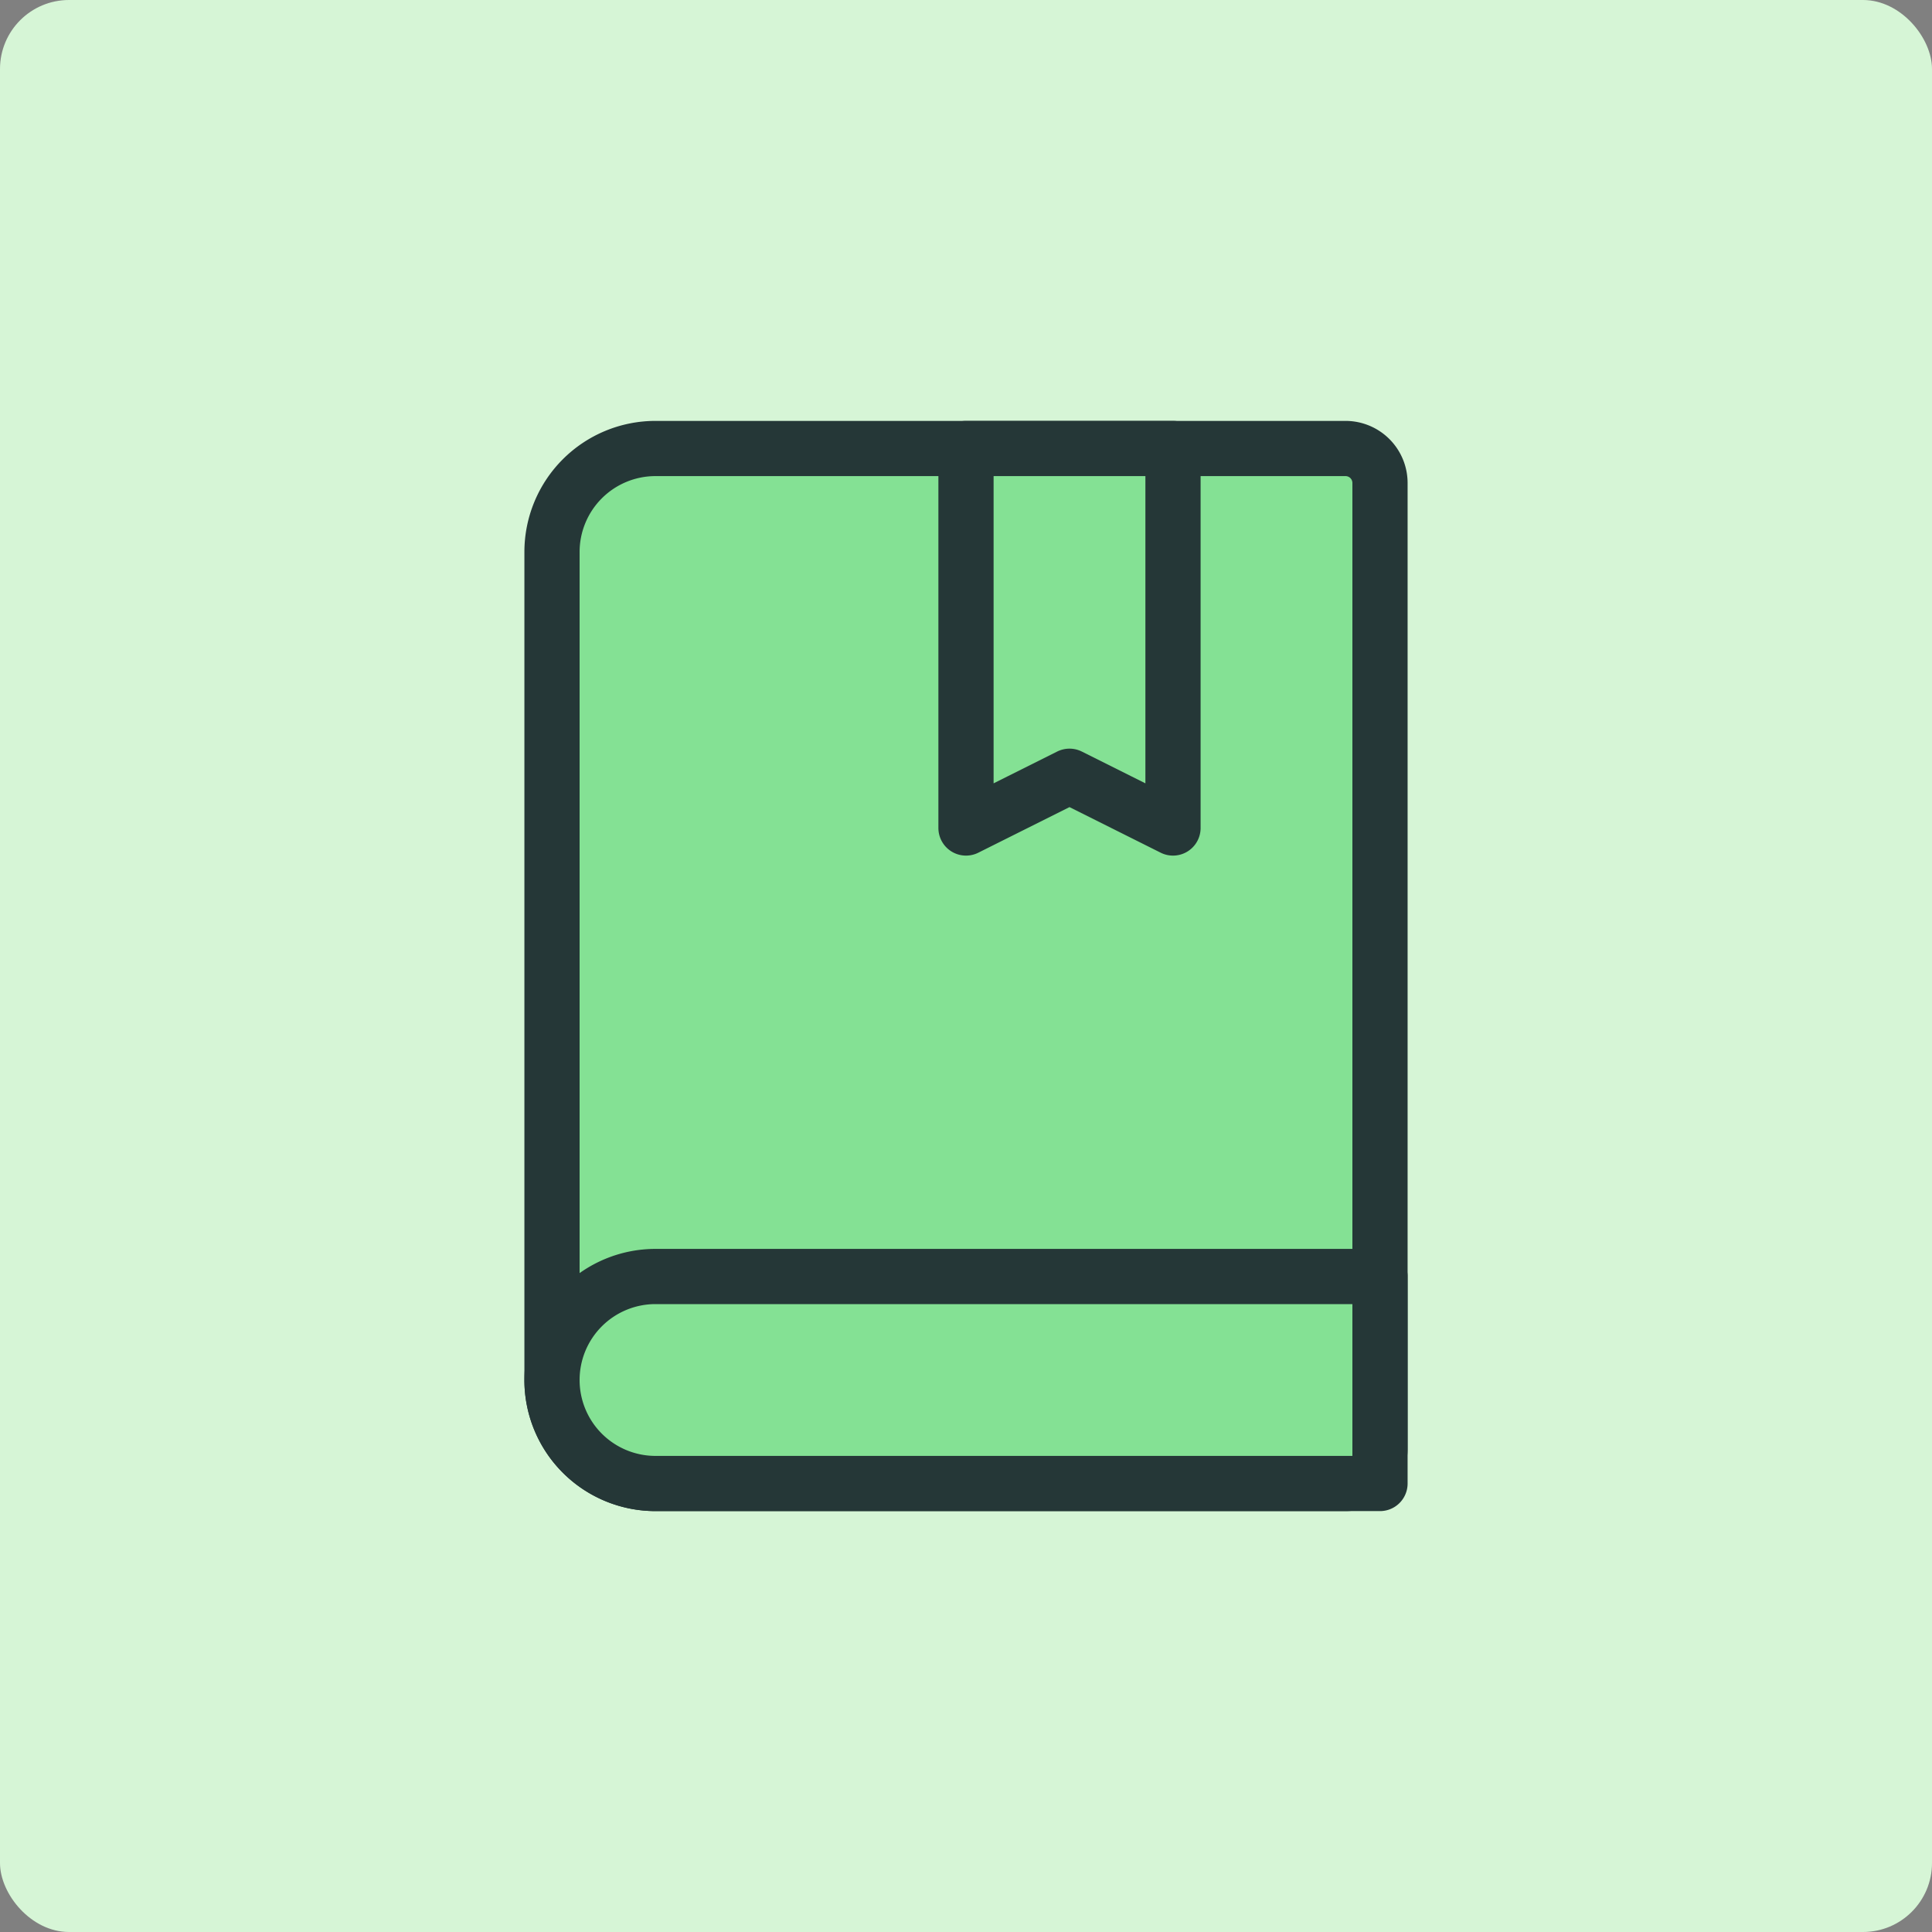 <svg xmlns="http://www.w3.org/2000/svg" width="56" height="56" fill="none"><rect width="100%" height="100%" fill="#808080" stroke="none"/><rect width="56" height="56" fill="#D6F5D6" rx="2"/><path fill="#84E194" stroke="#253737" stroke-linecap="round" stroke-linejoin="round" stroke-width="1.6" d="M16 16a3 3 0 0 1 3-3h20a1 1 0 0 1 1 1v28a1 1 0 0 1-1 1H19a3 3 0 0 1-3-3V16Z"/><path fill="#84E194" stroke="#253737" stroke-linecap="round" stroke-linejoin="round" stroke-width="1.6" d="M28 13h6v11l-3-1.5-3 1.5V13ZM16 40a3 3 0 0 1 3-3h21v6H19a3 3 0 0 1-3-3Z"/></svg>